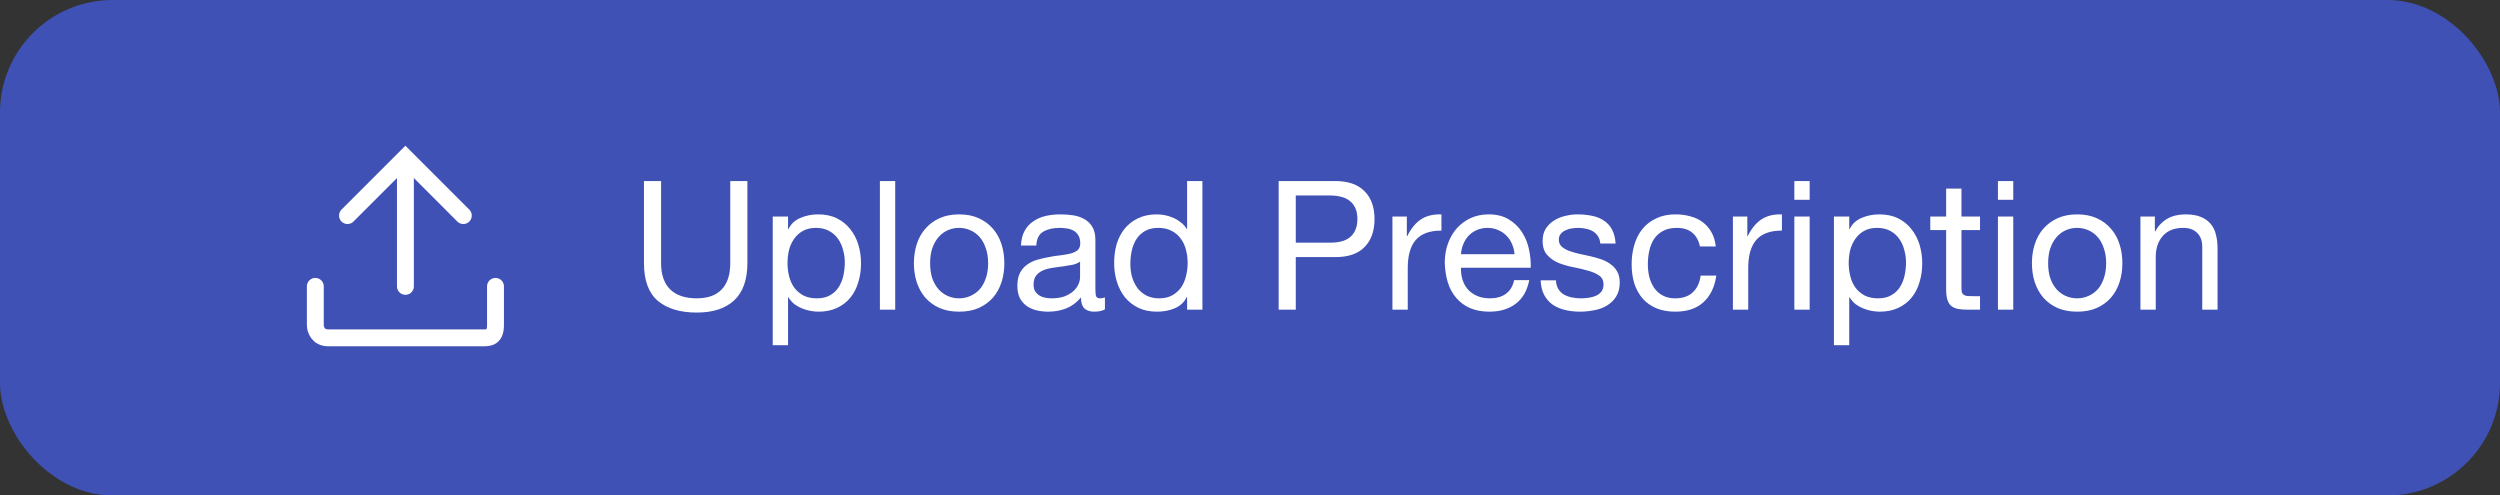 <svg width="222" height="44" viewBox="0 0 222 44" fill="none" xmlns="http://www.w3.org/2000/svg">
<rect x="0" y="0" width="222" height="44" fill="#333333" stroke="none"/>
<rect width="222" height="44" rx="10" fill="#3F51B5"/>
<path d="M36 25.429L36 14.429" stroke="white" stroke-width="1.5" stroke-linecap="round"/>
<path d="M41.143 19.143L36 14L30.857 19.143" stroke="white" stroke-width="1.5" stroke-linecap="round"/>
<path d="M28 25.429V28.857C28 29.238 28.229 30 29.143 30C30.057 30 38.667 30 42.857 30C43.429 30 44 30 44 28.857V25.429" stroke="white" stroke-width="1.5" stroke-linecap="round"/>
<path d="M66.368 23.372V16.076H64.848V23.372C64.848 24.396 64.592 25.175 64.08 25.708C63.579 26.231 62.843 26.492 61.872 26.492C60.848 26.492 60.064 26.231 59.52 25.708C58.976 25.175 58.704 24.396 58.704 23.372V16.076H57.184V23.372C57.184 24.897 57.595 26.012 58.416 26.716C59.248 27.409 60.4 27.756 61.872 27.756C63.312 27.756 64.421 27.393 65.2 26.668C65.979 25.932 66.368 24.833 66.368 23.372ZM68.619 19.228V30.652H69.979V26.396H70.011C70.16 26.641 70.341 26.849 70.555 27.02C70.779 27.18 71.013 27.308 71.259 27.404C71.504 27.5 71.749 27.569 71.995 27.612C72.251 27.655 72.48 27.676 72.683 27.676C73.312 27.676 73.862 27.564 74.331 27.34C74.811 27.116 75.206 26.812 75.515 26.428C75.835 26.033 76.07 25.575 76.219 25.052C76.379 24.529 76.459 23.975 76.459 23.388C76.459 22.801 76.379 22.247 76.219 21.724C76.059 21.201 75.819 20.743 75.499 20.348C75.189 19.943 74.795 19.623 74.315 19.388C73.846 19.153 73.291 19.036 72.651 19.036C72.075 19.036 71.547 19.143 71.067 19.356C70.587 19.559 70.235 19.889 70.011 20.348H69.979V19.228H68.619ZM75.019 23.292C75.019 23.697 74.976 24.092 74.891 24.476C74.805 24.86 74.667 25.201 74.475 25.5C74.283 25.799 74.027 26.039 73.707 26.22C73.397 26.401 73.008 26.492 72.539 26.492C72.07 26.492 71.669 26.407 71.339 26.236C71.008 26.055 70.736 25.82 70.523 25.532C70.32 25.244 70.171 24.913 70.075 24.54C69.979 24.156 69.931 23.761 69.931 23.356C69.931 22.972 69.974 22.593 70.059 22.22C70.155 21.847 70.304 21.516 70.507 21.228C70.71 20.929 70.971 20.689 71.291 20.508C71.611 20.327 72 20.236 72.459 20.236C72.896 20.236 73.275 20.321 73.595 20.492C73.925 20.663 74.192 20.892 74.395 21.18C74.608 21.468 74.763 21.799 74.859 22.172C74.966 22.535 75.019 22.908 75.019 23.292ZM78.135 16.076V27.5H79.495V16.076H78.135ZM82.594 23.372C82.594 22.871 82.658 22.428 82.786 22.044C82.925 21.649 83.112 21.319 83.346 21.052C83.581 20.785 83.853 20.583 84.162 20.444C84.482 20.305 84.818 20.236 85.17 20.236C85.522 20.236 85.853 20.305 86.162 20.444C86.482 20.583 86.76 20.785 86.994 21.052C87.229 21.319 87.41 21.649 87.538 22.044C87.677 22.428 87.746 22.871 87.746 23.372C87.746 23.873 87.677 24.321 87.538 24.716C87.41 25.1 87.229 25.425 86.994 25.692C86.76 25.948 86.482 26.145 86.162 26.284C85.853 26.423 85.522 26.492 85.17 26.492C84.818 26.492 84.482 26.423 84.162 26.284C83.853 26.145 83.581 25.948 83.346 25.692C83.112 25.425 82.925 25.1 82.786 24.716C82.658 24.321 82.594 23.873 82.594 23.372ZM81.154 23.372C81.154 23.98 81.24 24.545 81.41 25.068C81.581 25.591 81.837 26.049 82.178 26.444C82.519 26.828 82.941 27.132 83.442 27.356C83.944 27.569 84.519 27.676 85.17 27.676C85.832 27.676 86.407 27.569 86.898 27.356C87.4 27.132 87.821 26.828 88.162 26.444C88.504 26.049 88.76 25.591 88.93 25.068C89.101 24.545 89.186 23.98 89.186 23.372C89.186 22.764 89.101 22.199 88.93 21.676C88.76 21.143 88.504 20.684 88.162 20.3C87.821 19.905 87.4 19.596 86.898 19.372C86.407 19.148 85.832 19.036 85.17 19.036C84.519 19.036 83.944 19.148 83.442 19.372C82.941 19.596 82.519 19.905 82.178 20.3C81.837 20.684 81.581 21.143 81.41 21.676C81.24 22.199 81.154 22.764 81.154 23.372ZM98.118 27.468C97.883 27.607 97.558 27.676 97.142 27.676C96.79 27.676 96.507 27.58 96.294 27.388C96.091 27.185 95.99 26.86 95.99 26.412C95.616 26.86 95.179 27.185 94.678 27.388C94.187 27.58 93.654 27.676 93.078 27.676C92.704 27.676 92.347 27.633 92.006 27.548C91.675 27.463 91.387 27.329 91.142 27.148C90.896 26.967 90.699 26.732 90.55 26.444C90.411 26.145 90.342 25.788 90.342 25.372C90.342 24.903 90.422 24.519 90.582 24.22C90.742 23.921 90.95 23.681 91.206 23.5C91.472 23.308 91.771 23.164 92.102 23.068C92.443 22.972 92.79 22.892 93.142 22.828C93.515 22.753 93.867 22.7 94.198 22.668C94.539 22.625 94.838 22.572 95.094 22.508C95.35 22.433 95.552 22.332 95.702 22.204C95.851 22.065 95.926 21.868 95.926 21.612C95.926 21.313 95.867 21.073 95.75 20.892C95.643 20.711 95.499 20.572 95.318 20.476C95.147 20.38 94.95 20.316 94.726 20.284C94.512 20.252 94.299 20.236 94.086 20.236C93.51 20.236 93.03 20.348 92.646 20.572C92.262 20.785 92.054 21.196 92.022 21.804H90.662C90.683 21.292 90.79 20.86 90.982 20.508C91.174 20.156 91.43 19.873 91.75 19.66C92.07 19.436 92.432 19.276 92.838 19.18C93.254 19.084 93.696 19.036 94.166 19.036C94.539 19.036 94.907 19.063 95.27 19.116C95.643 19.169 95.979 19.281 96.278 19.452C96.576 19.612 96.816 19.841 96.998 20.14C97.179 20.439 97.27 20.828 97.27 21.308V25.564C97.27 25.884 97.286 26.119 97.318 26.268C97.36 26.417 97.488 26.492 97.702 26.492C97.819 26.492 97.958 26.465 98.118 26.412V27.468ZM95.91 23.228C95.739 23.356 95.515 23.452 95.238 23.516C94.96 23.569 94.667 23.617 94.358 23.66C94.059 23.692 93.755 23.735 93.446 23.788C93.136 23.831 92.859 23.905 92.614 24.012C92.368 24.119 92.166 24.273 92.006 24.476C91.856 24.668 91.782 24.935 91.782 25.276C91.782 25.5 91.824 25.692 91.91 25.852C92.006 26.001 92.123 26.124 92.262 26.22C92.411 26.316 92.582 26.385 92.774 26.428C92.966 26.471 93.168 26.492 93.382 26.492C93.83 26.492 94.214 26.433 94.534 26.316C94.854 26.188 95.115 26.033 95.318 25.852C95.52 25.66 95.67 25.457 95.766 25.244C95.862 25.02 95.91 24.812 95.91 24.62V23.228ZM100.375 23.436C100.375 23.031 100.418 22.636 100.503 22.252C100.589 21.868 100.727 21.527 100.919 21.228C101.111 20.929 101.367 20.689 101.687 20.508C102.007 20.327 102.397 20.236 102.855 20.236C103.325 20.236 103.725 20.327 104.055 20.508C104.386 20.679 104.653 20.908 104.855 21.196C105.069 21.484 105.223 21.82 105.319 22.204C105.415 22.577 105.463 22.967 105.463 23.372C105.463 23.756 105.415 24.135 105.319 24.508C105.234 24.881 105.09 25.217 104.887 25.516C104.685 25.804 104.423 26.039 104.103 26.22C103.783 26.401 103.394 26.492 102.935 26.492C102.498 26.492 102.114 26.407 101.783 26.236C101.463 26.065 101.197 25.836 100.983 25.548C100.781 25.26 100.626 24.935 100.519 24.572C100.423 24.199 100.375 23.82 100.375 23.436ZM106.775 27.5V16.076H105.415V20.332H105.383C105.234 20.087 105.047 19.884 104.823 19.724C104.61 19.553 104.381 19.42 104.135 19.324C103.89 19.217 103.645 19.143 103.399 19.1C103.154 19.057 102.925 19.036 102.711 19.036C102.082 19.036 101.527 19.153 101.047 19.388C100.578 19.612 100.183 19.921 99.863 20.316C99.554 20.7 99.319 21.153 99.159 21.676C99.01 22.199 98.935 22.753 98.935 23.34C98.935 23.927 99.015 24.481 99.175 25.004C99.335 25.527 99.57 25.985 99.879 26.38C100.199 26.775 100.594 27.089 101.063 27.324C101.543 27.559 102.103 27.676 102.743 27.676C103.319 27.676 103.847 27.575 104.327 27.372C104.807 27.169 105.159 26.839 105.383 26.38H105.415V27.5H106.775ZM115.065 21.548V17.356H118.041C118.905 17.356 119.534 17.537 119.929 17.9C120.334 18.252 120.537 18.769 120.537 19.452C120.537 20.135 120.334 20.657 119.929 21.02C119.534 21.383 118.905 21.559 118.041 21.548H115.065ZM113.545 16.076V27.5H115.065V22.828H118.553C119.705 22.839 120.574 22.545 121.161 21.948C121.758 21.351 122.057 20.519 122.057 19.452C122.057 18.385 121.758 17.559 121.161 16.972C120.574 16.375 119.705 16.076 118.553 16.076H113.545ZM123.648 19.228V27.5H125.008V23.82C125.008 23.287 125.061 22.817 125.168 22.412C125.275 21.996 125.445 21.644 125.68 21.356C125.915 21.068 126.224 20.849 126.608 20.7C126.992 20.551 127.456 20.476 128 20.476V19.036C127.264 19.015 126.656 19.164 126.176 19.484C125.696 19.804 125.291 20.3 124.96 20.972H124.928V19.228H123.648ZM134.487 22.572H129.735C129.756 22.252 129.825 21.953 129.943 21.676C130.06 21.388 130.22 21.137 130.423 20.924C130.625 20.711 130.865 20.545 131.143 20.428C131.431 20.3 131.751 20.236 132.103 20.236C132.444 20.236 132.753 20.3 133.031 20.428C133.319 20.545 133.564 20.711 133.767 20.924C133.98 21.127 134.145 21.372 134.263 21.66C134.391 21.948 134.465 22.252 134.487 22.572ZM135.799 24.876H134.455C134.337 25.42 134.092 25.825 133.719 26.092C133.356 26.359 132.887 26.492 132.311 26.492C131.863 26.492 131.473 26.417 131.143 26.268C130.812 26.119 130.54 25.921 130.327 25.676C130.113 25.42 129.959 25.132 129.863 24.812C129.767 24.481 129.724 24.135 129.735 23.772H135.927C135.948 23.271 135.9 22.743 135.783 22.188C135.676 21.633 135.473 21.121 135.175 20.652C134.887 20.183 134.497 19.799 134.007 19.5C133.527 19.191 132.919 19.036 132.183 19.036C131.617 19.036 131.095 19.143 130.615 19.356C130.145 19.569 129.735 19.868 129.383 20.252C129.041 20.636 128.775 21.089 128.583 21.612C128.391 22.135 128.295 22.711 128.295 23.34C128.316 23.969 128.407 24.551 128.567 25.084C128.737 25.617 128.988 26.076 129.319 26.46C129.649 26.844 130.055 27.143 130.535 27.356C131.025 27.569 131.601 27.676 132.263 27.676C133.201 27.676 133.98 27.441 134.599 26.972C135.217 26.503 135.617 25.804 135.799 24.876ZM138.169 24.892H136.809C136.83 25.404 136.937 25.841 137.129 26.204C137.321 26.556 137.577 26.844 137.897 27.068C138.217 27.281 138.585 27.436 139.001 27.532C139.417 27.628 139.854 27.676 140.312 27.676C140.729 27.676 141.145 27.633 141.561 27.548C141.987 27.473 142.366 27.335 142.697 27.132C143.038 26.929 143.31 26.663 143.513 26.332C143.726 26.001 143.833 25.585 143.833 25.084C143.833 24.689 143.753 24.359 143.593 24.092C143.443 23.825 143.241 23.607 142.985 23.436C142.739 23.255 142.451 23.111 142.121 23.004C141.801 22.897 141.47 22.807 141.129 22.732C140.809 22.657 140.489 22.588 140.169 22.524C139.849 22.449 139.561 22.364 139.305 22.268C139.049 22.161 138.835 22.033 138.664 21.884C138.504 21.724 138.424 21.527 138.424 21.292C138.424 21.079 138.478 20.908 138.585 20.78C138.691 20.641 138.83 20.535 139.001 20.46C139.171 20.375 139.358 20.316 139.561 20.284C139.774 20.252 139.982 20.236 140.185 20.236C140.409 20.236 140.627 20.263 140.841 20.316C141.065 20.359 141.267 20.433 141.449 20.54C141.63 20.647 141.779 20.791 141.897 20.972C142.014 21.143 142.083 21.361 142.105 21.628H143.465C143.433 21.127 143.326 20.711 143.145 20.38C142.963 20.039 142.718 19.772 142.409 19.58C142.11 19.377 141.763 19.239 141.369 19.164C140.974 19.079 140.542 19.036 140.073 19.036C139.71 19.036 139.342 19.084 138.969 19.18C138.606 19.265 138.275 19.404 137.977 19.596C137.689 19.777 137.449 20.017 137.257 20.316C137.075 20.615 136.985 20.972 136.985 21.388C136.985 21.921 137.118 22.337 137.385 22.636C137.651 22.935 137.982 23.169 138.377 23.34C138.782 23.5 139.219 23.628 139.689 23.724C140.158 23.809 140.59 23.911 140.985 24.028C141.39 24.135 141.726 24.279 141.993 24.46C142.259 24.641 142.393 24.908 142.393 25.26C142.393 25.516 142.329 25.729 142.201 25.9C142.073 26.06 141.907 26.183 141.705 26.268C141.513 26.353 141.299 26.412 141.065 26.444C140.83 26.476 140.606 26.492 140.393 26.492C140.115 26.492 139.843 26.465 139.577 26.412C139.321 26.359 139.086 26.273 138.873 26.156C138.67 26.028 138.505 25.863 138.377 25.66C138.249 25.447 138.179 25.191 138.169 24.892ZM150.953 21.884H152.361C152.307 21.393 152.179 20.972 151.977 20.62C151.774 20.257 151.513 19.959 151.193 19.724C150.883 19.489 150.521 19.319 150.105 19.212C149.699 19.095 149.262 19.036 148.793 19.036C148.142 19.036 147.571 19.153 147.081 19.388C146.59 19.612 146.179 19.927 145.849 20.332C145.529 20.727 145.289 21.196 145.129 21.74C144.969 22.273 144.889 22.849 144.889 23.468C144.889 24.087 144.969 24.657 145.129 25.18C145.299 25.692 145.545 26.135 145.865 26.508C146.195 26.881 146.601 27.169 147.081 27.372C147.571 27.575 148.131 27.676 148.761 27.676C149.817 27.676 150.649 27.399 151.257 26.844C151.875 26.289 152.259 25.5 152.409 24.476H151.017C150.931 25.116 150.697 25.612 150.313 25.964C149.939 26.316 149.417 26.492 148.745 26.492C148.318 26.492 147.95 26.407 147.641 26.236C147.331 26.065 147.081 25.841 146.889 25.564C146.697 25.276 146.553 24.951 146.457 24.588C146.371 24.225 146.329 23.852 146.329 23.468C146.329 23.052 146.371 22.652 146.457 22.268C146.542 21.873 146.681 21.527 146.873 21.228C147.075 20.929 147.342 20.689 147.673 20.508C148.003 20.327 148.414 20.236 148.905 20.236C149.481 20.236 149.939 20.38 150.281 20.668C150.622 20.956 150.846 21.361 150.953 21.884ZM153.882 19.228V27.5H155.242V23.82C155.242 23.287 155.296 22.817 155.402 22.412C155.509 21.996 155.68 21.644 155.914 21.356C156.149 21.068 156.458 20.849 156.842 20.7C157.226 20.551 157.69 20.476 158.234 20.476V19.036C157.498 19.015 156.89 19.164 156.41 19.484C155.93 19.804 155.525 20.3 155.194 20.972H155.162V19.228H153.882ZM160.698 17.74V16.076H159.338V17.74H160.698ZM159.338 19.228V27.5H160.698V19.228H159.338ZM162.853 19.228V30.652H164.213V26.396H164.245C164.395 26.641 164.576 26.849 164.789 27.02C165.013 27.18 165.248 27.308 165.493 27.404C165.739 27.5 165.984 27.569 166.229 27.612C166.485 27.655 166.715 27.676 166.917 27.676C167.547 27.676 168.096 27.564 168.565 27.34C169.045 27.116 169.44 26.812 169.749 26.428C170.069 26.033 170.304 25.575 170.453 25.052C170.613 24.529 170.693 23.975 170.693 23.388C170.693 22.801 170.613 22.247 170.453 21.724C170.293 21.201 170.053 20.743 169.733 20.348C169.424 19.943 169.029 19.623 168.549 19.388C168.08 19.153 167.525 19.036 166.885 19.036C166.309 19.036 165.781 19.143 165.301 19.356C164.821 19.559 164.469 19.889 164.245 20.348H164.213V19.228H162.853ZM169.253 23.292C169.253 23.697 169.211 24.092 169.125 24.476C169.04 24.86 168.901 25.201 168.709 25.5C168.517 25.799 168.261 26.039 167.941 26.22C167.632 26.401 167.243 26.492 166.773 26.492C166.304 26.492 165.904 26.407 165.573 26.236C165.243 26.055 164.971 25.82 164.757 25.532C164.555 25.244 164.405 24.913 164.309 24.54C164.213 24.156 164.165 23.761 164.165 23.356C164.165 22.972 164.208 22.593 164.293 22.22C164.389 21.847 164.539 21.516 164.741 21.228C164.944 20.929 165.205 20.689 165.525 20.508C165.845 20.327 166.235 20.236 166.693 20.236C167.131 20.236 167.509 20.321 167.829 20.492C168.16 20.663 168.427 20.892 168.629 21.18C168.843 21.468 168.997 21.799 169.093 22.172C169.2 22.535 169.253 22.908 169.253 23.292ZM174.178 19.228V16.748H172.818V19.228H171.41V20.428H172.818V25.692C172.818 26.076 172.855 26.385 172.93 26.62C173.004 26.855 173.116 27.036 173.266 27.164C173.426 27.292 173.628 27.383 173.874 27.436C174.13 27.479 174.434 27.5 174.786 27.5H175.826V26.3H175.202C174.988 26.3 174.812 26.295 174.674 26.284C174.546 26.263 174.444 26.225 174.37 26.172C174.295 26.119 174.242 26.044 174.21 25.948C174.188 25.852 174.178 25.724 174.178 25.564V20.428H175.826V19.228H174.178ZM178.777 17.74V16.076H177.417V17.74H178.777ZM177.417 19.228V27.5H178.777V19.228H177.417ZM181.875 23.372C181.875 22.871 181.939 22.428 182.067 22.044C182.206 21.649 182.393 21.319 182.627 21.052C182.862 20.785 183.134 20.583 183.443 20.444C183.763 20.305 184.099 20.236 184.451 20.236C184.803 20.236 185.134 20.305 185.443 20.444C185.763 20.583 186.041 20.785 186.275 21.052C186.51 21.319 186.691 21.649 186.819 22.044C186.958 22.428 187.027 22.871 187.027 23.372C187.027 23.873 186.958 24.321 186.819 24.716C186.691 25.1 186.51 25.425 186.275 25.692C186.041 25.948 185.763 26.145 185.443 26.284C185.134 26.423 184.803 26.492 184.451 26.492C184.099 26.492 183.763 26.423 183.443 26.284C183.134 26.145 182.862 25.948 182.627 25.692C182.393 25.425 182.206 25.1 182.067 24.716C181.939 24.321 181.875 23.873 181.875 23.372ZM180.435 23.372C180.435 23.98 180.521 24.545 180.691 25.068C180.862 25.591 181.118 26.049 181.459 26.444C181.801 26.828 182.222 27.132 182.723 27.356C183.225 27.569 183.801 27.676 184.451 27.676C185.113 27.676 185.689 27.569 186.179 27.356C186.681 27.132 187.102 26.828 187.443 26.444C187.785 26.049 188.041 25.591 188.211 25.068C188.382 24.545 188.467 23.98 188.467 23.372C188.467 22.764 188.382 22.199 188.211 21.676C188.041 21.143 187.785 20.684 187.443 20.3C187.102 19.905 186.681 19.596 186.179 19.372C185.689 19.148 185.113 19.036 184.451 19.036C183.801 19.036 183.225 19.148 182.723 19.372C182.222 19.596 181.801 19.905 181.459 20.3C181.118 20.684 180.862 21.143 180.691 21.676C180.521 22.199 180.435 22.764 180.435 23.372ZM190.071 19.228V27.5H191.431V22.828C191.431 22.455 191.479 22.113 191.575 21.804C191.682 21.484 191.836 21.207 192.039 20.972C192.242 20.737 192.492 20.556 192.791 20.428C193.1 20.3 193.463 20.236 193.879 20.236C194.402 20.236 194.812 20.385 195.111 20.684C195.41 20.983 195.559 21.388 195.559 21.9V27.5H196.919V22.06C196.919 21.612 196.871 21.207 196.775 20.844C196.69 20.471 196.535 20.151 196.311 19.884C196.087 19.617 195.794 19.409 195.431 19.26C195.068 19.111 194.615 19.036 194.071 19.036C192.844 19.036 191.948 19.537 191.383 20.54H191.351V19.228H190.071Z" fill="white"/>
</svg>
